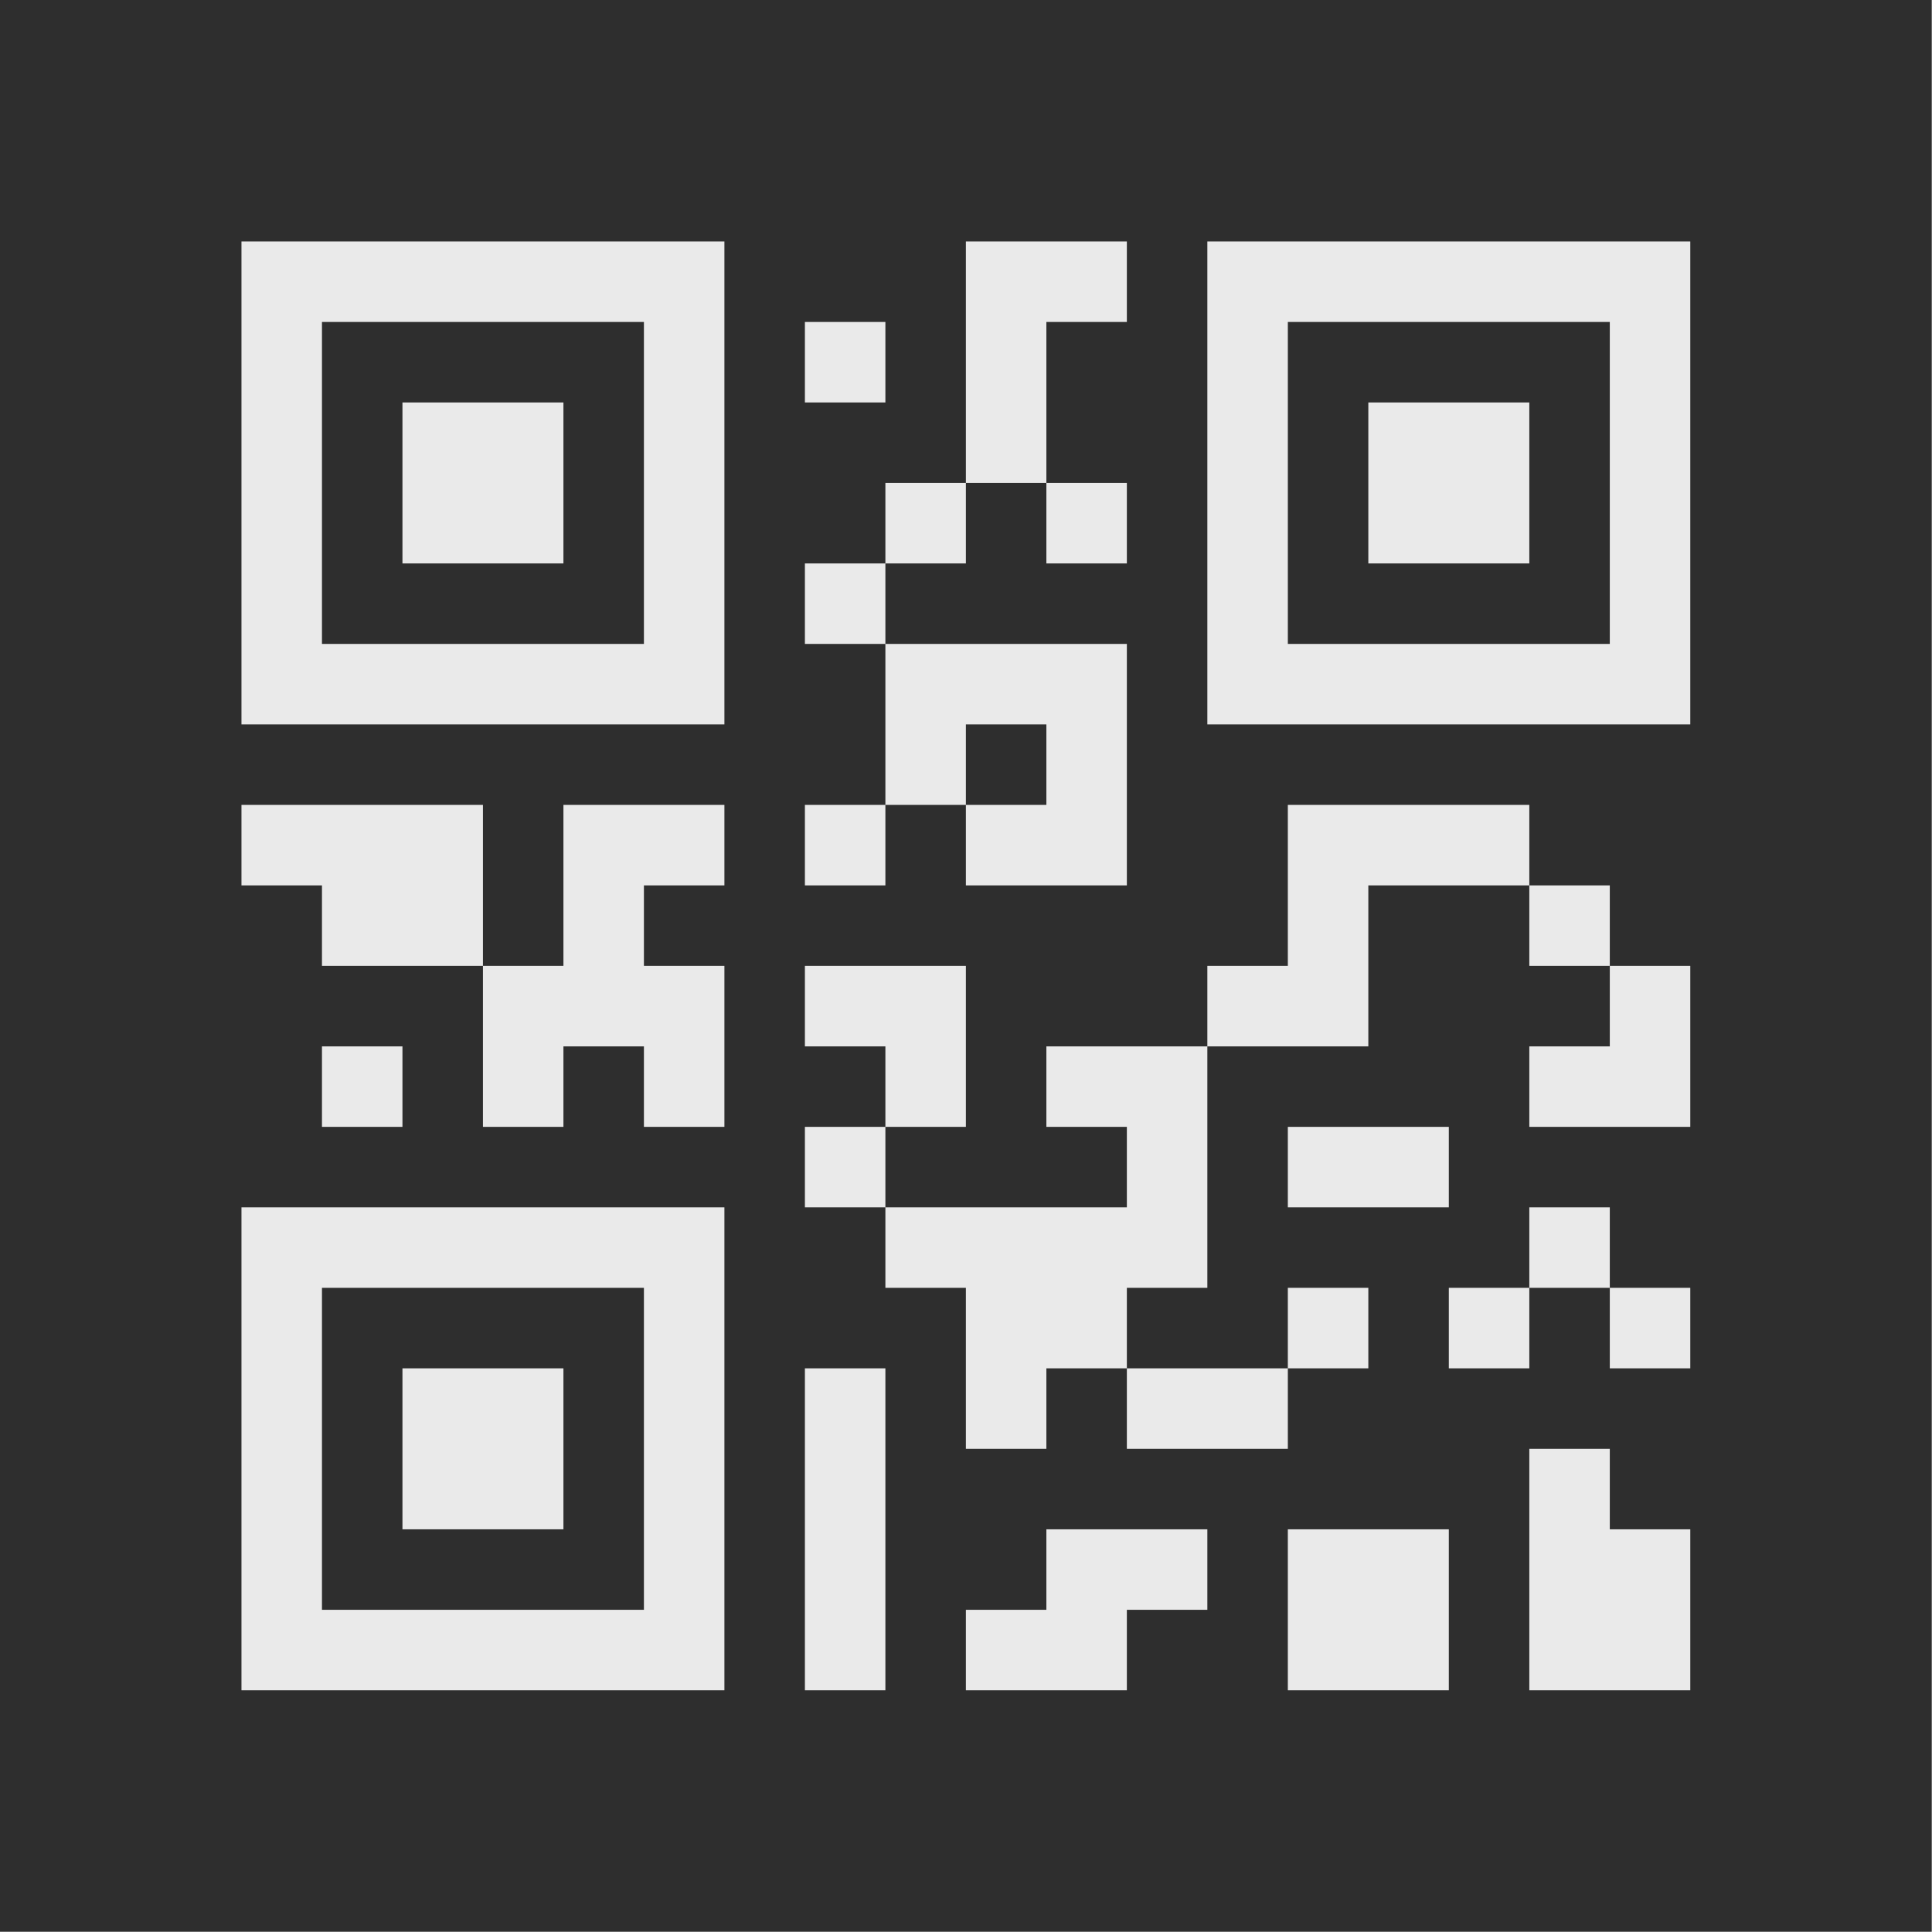 <svg width="130" height="130" viewBox="0 0 130 130" fill="none" xmlns="http://www.w3.org/2000/svg">
<path d="M0 0H129.984V129.984H0V0Z" fill="#2E2E2E"/>
<path d="M16.248 48.744H48.744V16.248H16.248V48.744ZM21.664 21.664H43.328V43.328H21.664V21.664ZM27.08 27.08H37.912V37.912H27.08V27.08ZM81.24 48.744H113.736V16.248H81.24V48.744ZM86.656 21.664H108.32V43.328H86.656V21.664ZM92.072 27.08H102.904V37.912H92.072V27.08ZM16.248 113.736H48.744V81.24H16.248V113.736ZM21.664 86.656H43.328V108.32H21.664V86.656ZM27.08 92.072H37.912V102.904H27.08V92.072ZM108.32 102.904H113.736V113.736H102.904V97.488H108.32V102.904ZM108.32 86.656H113.736V92.072H108.32V86.656ZM108.32 81.24V86.656H102.904V81.24H108.32ZM54.16 92.072H59.576V113.736H54.16V92.072ZM32.496 54.16V64.992H21.664V59.576H16.248V54.16H32.496ZM54.16 37.912H59.576V43.328H54.16V37.912ZM70.408 21.664V32.496H64.992V16.248H75.824V21.664H70.408ZM54.16 21.664H59.576V27.08H54.16V21.664ZM108.32 64.992H113.736V75.824H102.904V70.408H108.32V64.992ZM102.904 54.16V59.576H92.072V70.408H81.24V64.992H86.656V54.16H102.904ZM64.992 75.824H59.576V70.408H54.16V64.992H64.992V75.824ZM97.488 86.656H102.904V92.072H97.488V86.656ZM108.32 59.576V64.992H102.904V59.576H108.32ZM59.576 75.824V81.24H54.16V75.824H59.576ZM92.072 102.904H97.488V113.736H86.656V102.904H92.072ZM75.824 102.904H81.24V108.32H75.824V113.736H64.992V108.32H70.408V102.904H75.824ZM75.824 97.488V92.072H86.656V97.488H75.824ZM75.824 70.408H81.24V86.656H75.824V92.072H70.408V97.488H64.992V86.656H59.576V81.24H75.824V75.824H70.408V70.408H75.824ZM27.08 70.408V75.824H21.664V70.408H27.08ZM92.072 92.072H86.656V86.656H92.072V92.072ZM97.488 81.24H86.656V75.824H97.488V81.24ZM43.328 54.16H48.744V59.576H43.328V64.992H48.744V75.824H43.328V70.408H37.912V75.824H32.496V64.992H37.912V54.16H43.328ZM59.576 54.16V43.328H75.824V59.576H64.992V54.16H70.408V48.744H64.992V54.16H59.576ZM59.576 32.496H64.992V37.912H59.576V32.496ZM54.16 54.16H59.576V59.576H54.16V54.16ZM70.408 37.912V32.496H75.824V37.912H70.408Z" fill="#EAEAEA"/>
</svg>
